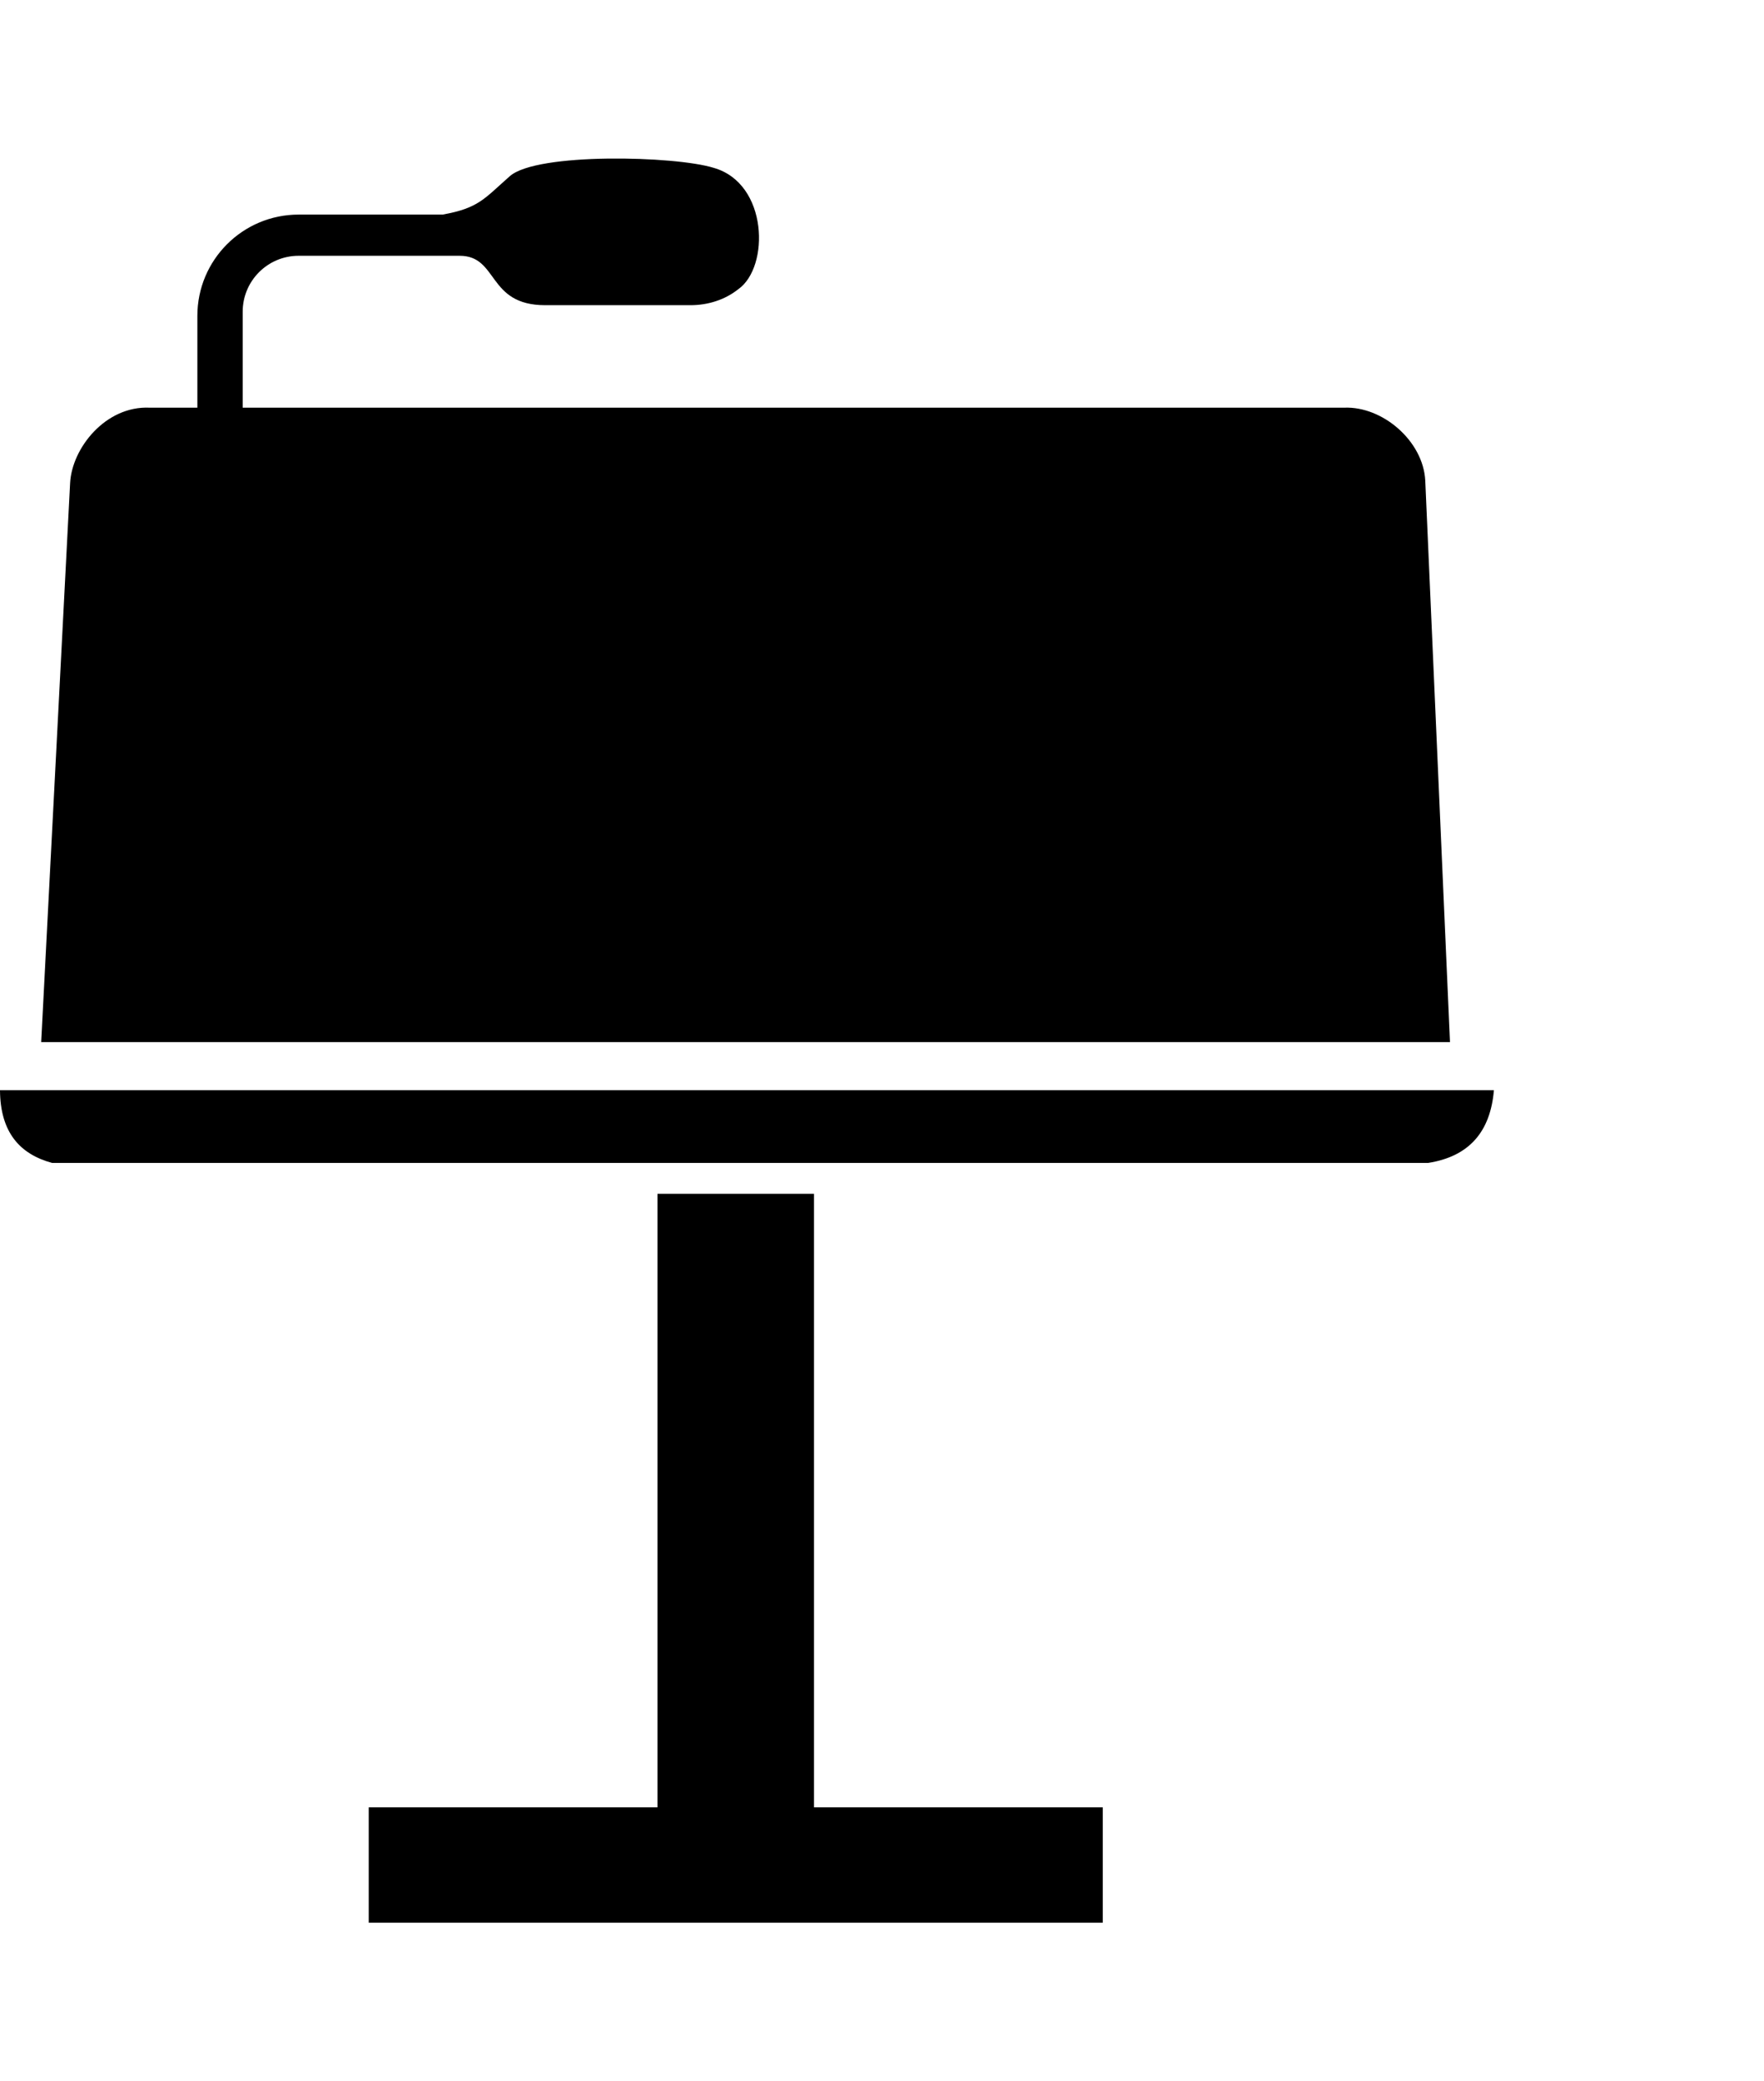 <svg xmlns="http://www.w3.org/2000/svg" width="434" height="512" viewBox="0 0 512 512"><path d="M0 270.382h433.607c-.993 11.851-6.983 19.237-19.13 21.123H15.144C5.813 288.98.068 282.675 0 270.382zM207.165 2.71c-11.137-3.494-51.331-4.485-59.175 2.402-7.424 6.519-9.001 9.282-19.532 11.157H86.674c-16.23 0-29.387 13.157-29.387 29.387V72.31H43.44c-12.81-.589-22.577 11.746-23.093 21.898l-8.391 162.226h408.898L413.68 93.433c-.606-11.463-12.399-21.58-23.514-21.123H70.44V44.46c0-8.966 7.269-16.235 16.235-16.235h46.733c11.335 0 7.897 14.34 24.825 14.34H200.4c5.004 0 9.958-1.515 13.875-4.631 9.141-6.387 8.732-30.71-7.11-35.224zm29.099 475.813v-178.07H190.83v178.07h-83.805V512H320.07v-33.477z"/></svg>